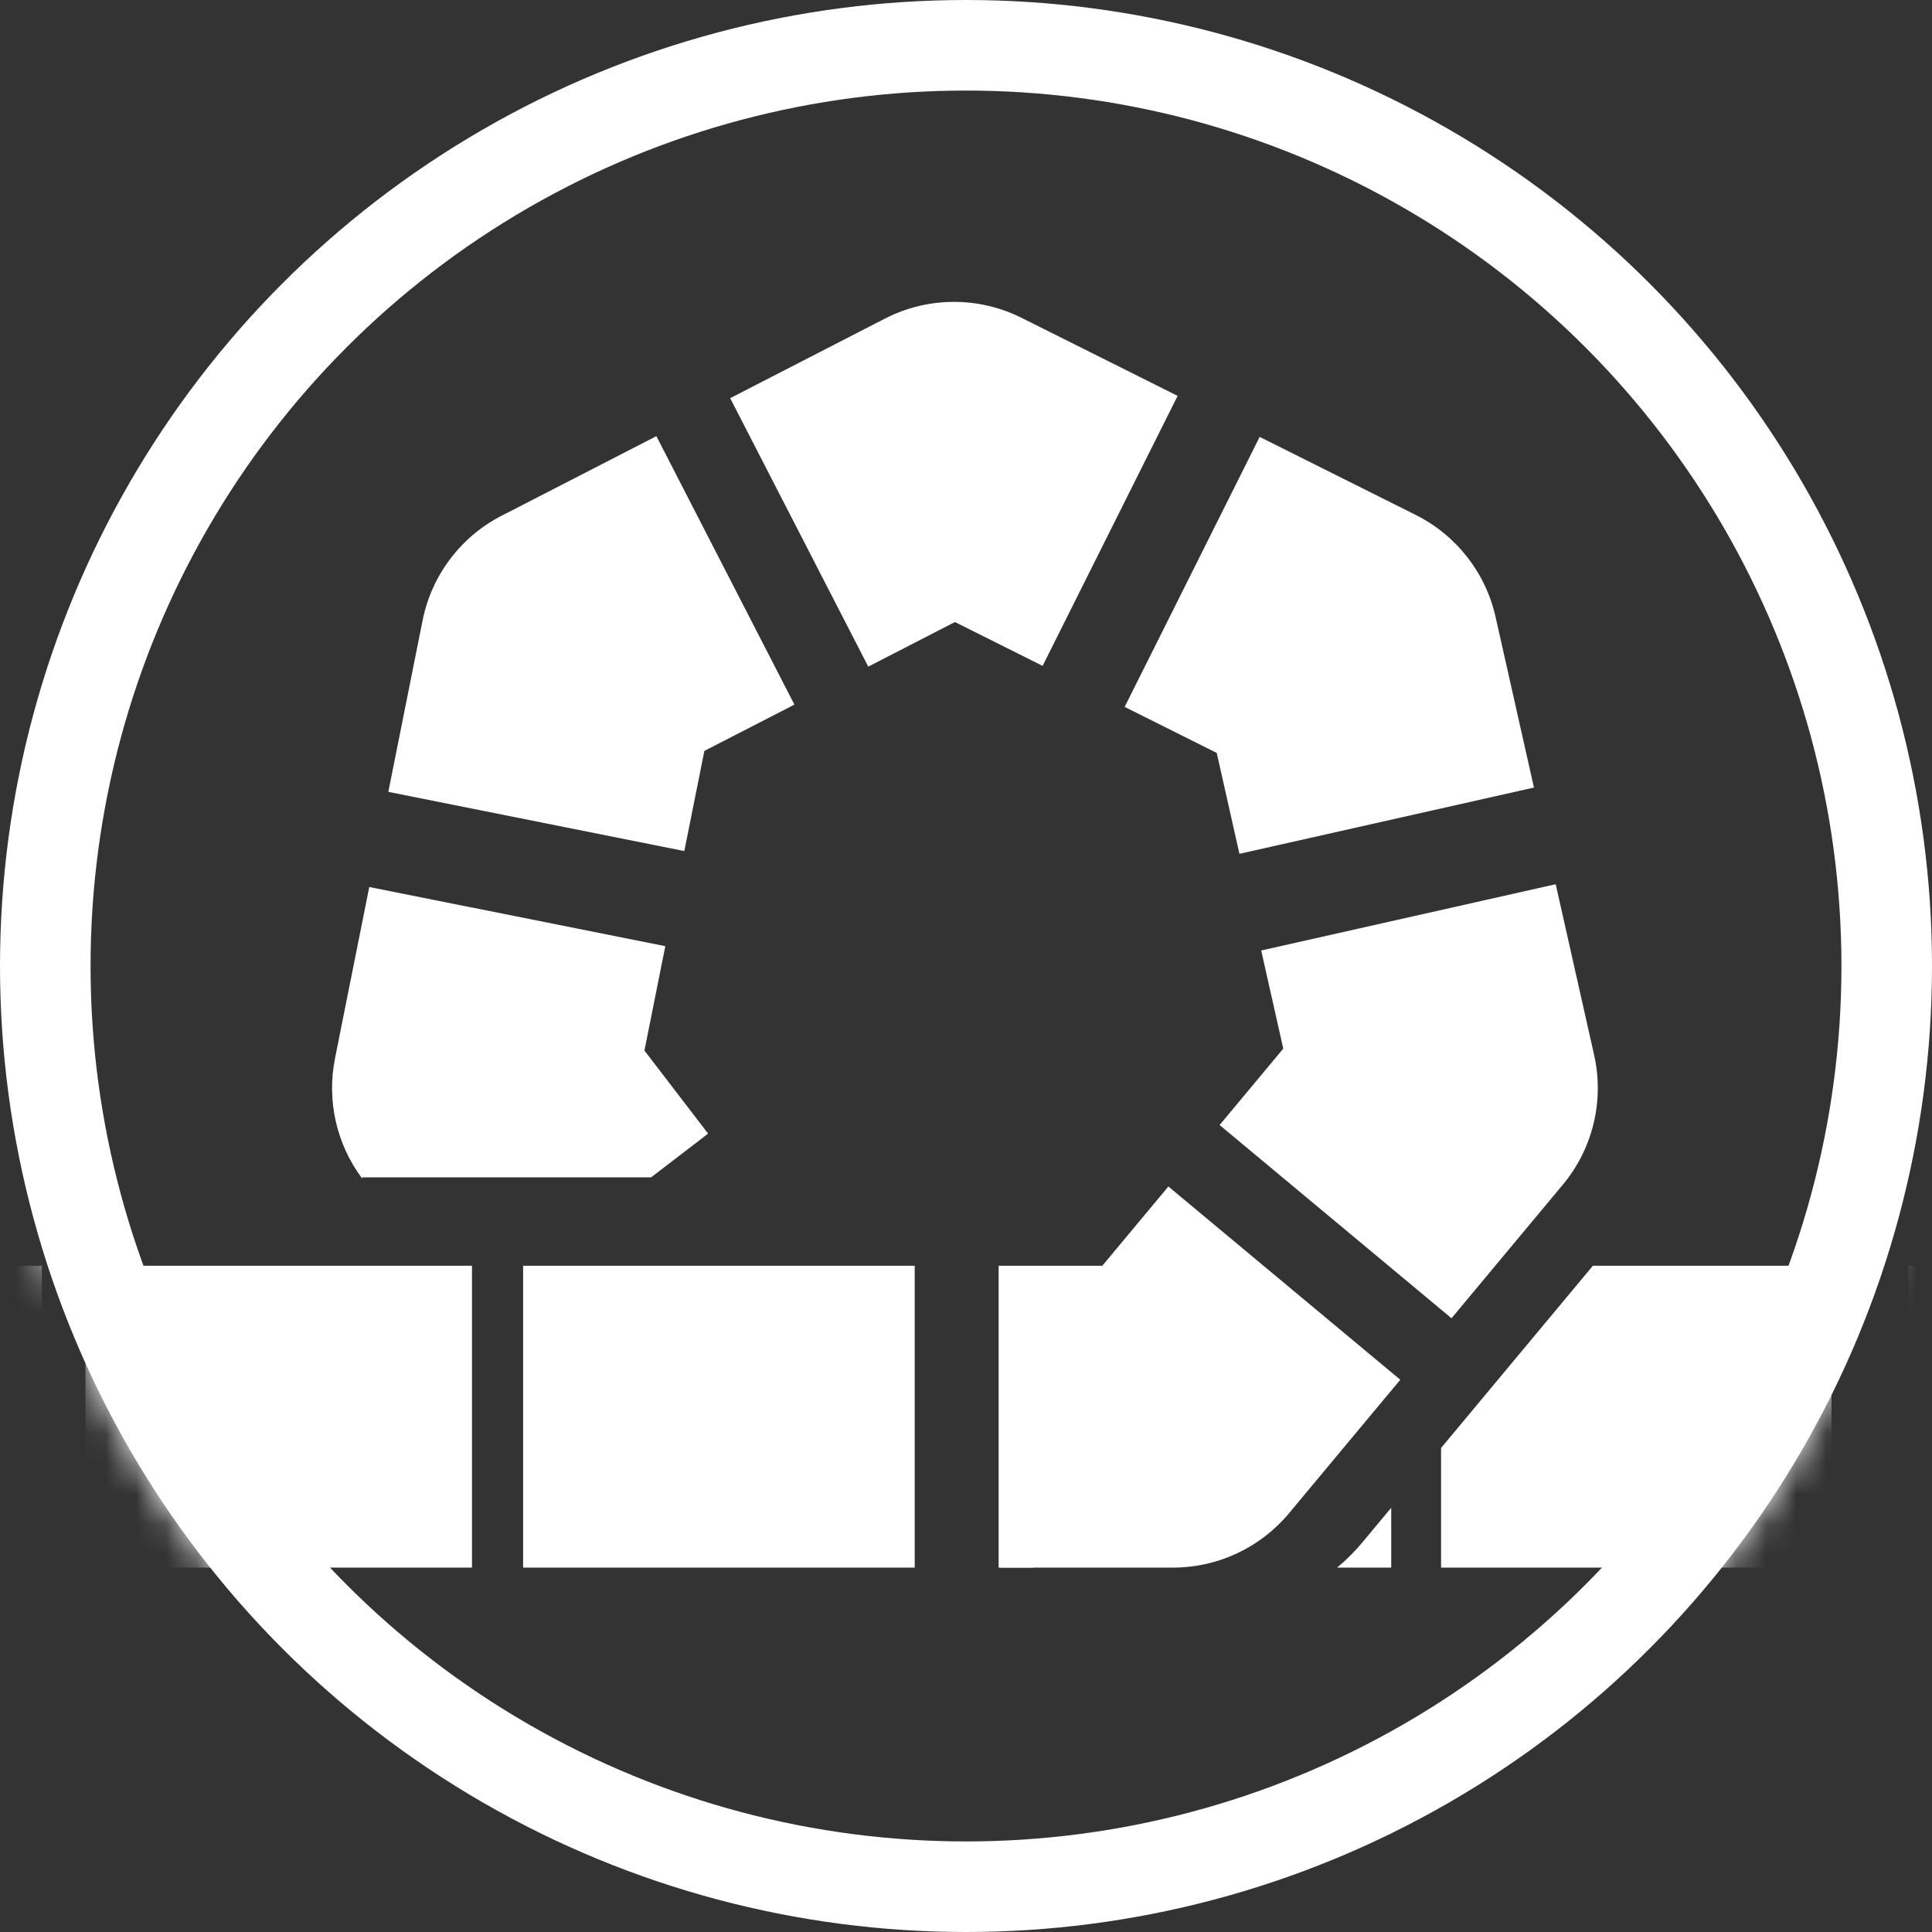 <svg width="64" height="64" viewBox="0 0 64 64" fill="none" xmlns="http://www.w3.org/2000/svg">
<rect x="0" y="0" width="64" height="64" fill="#333333" stroke="none"/>
<g clip-path="url(#clip0_2904_11007)">
<circle cx="32" cy="32" r="30.5" stroke="white" stroke-width="3"/>
<mask id="mask0_2904_11007" style="mask-type:alpha" maskUnits="userSpaceOnUse" x="0" y="0" width="64" height="64">
<circle cx="32" cy="32" r="32" fill="#D9D9D9"/>
</mask>
<g mask="url(#mask0_2904_11007)">
<path fill-rule="evenodd" clip-rule="evenodd" d="M33.12 50.723V51.929H34.245C33.821 51.577 33.442 51.171 33.12 50.723ZM44.293 51.929H46.086V49.947L45.133 51.09C44.877 51.398 44.596 51.678 44.293 51.929ZM47.737 47.966V51.929H52.737H54.149H55.67H60.67V41.929H55.67H54.149H52.767L47.737 47.966ZM-5 41.929H-10V51.929H-5H-3.613H1.387V41.929H-3.613H-5ZM7.83 41.929H2.83V51.929H7.83H9.217H10.635H15.635V41.929H10.635H9.217H7.83ZM22.329 41.929H17.329V51.929H22.329H23.747H25.301H30.301V41.929H25.301H23.747H22.329ZM68.222 41.929H63.222V51.929H68.222H69.743H74.743V41.929H69.743H68.222Z" fill="white"/>
<path fill-rule="evenodd" clip-rule="evenodd" d="M33.838 10.528C32.412 9.815 30.732 9.825 29.315 10.554L28.635 10.903L24.188 13.19L28.762 22.083L31.634 20.606L34.538 22.058L39.01 13.114L34.538 10.878L33.838 10.528ZM26.316 23.341L23.333 24.875L22.669 28.192L12.864 26.231L13.844 21.328L14 20.55C14.298 19.057 15.261 17.781 16.616 17.084L17.296 16.735L21.743 14.448L26.316 23.341ZM46.2 16.709L41.728 14.473L37.256 23.417L40.306 24.942L41.058 28.284L50.814 26.089L49.717 21.211L49.542 20.433C49.212 18.969 48.242 17.73 46.9 17.059L46.2 16.709ZM52.632 34.169L51.535 29.291L41.779 31.486L42.51 34.737L40.401 37.268L48.083 43.669L51.284 39.828L51.77 39.245C52.765 38.051 53.148 36.463 52.807 34.947L52.632 34.169ZM22.039 31.344L21.348 34.801L23.457 37.553L21.57 39H21.5H12V39.044C11.147 37.907 10.818 36.459 11.097 35.064L11.252 34.286L12.233 29.383L22.039 31.344ZM43.185 49.547L46.386 45.706L38.704 39.304L36.516 41.929H33.081V51.929H38.081H38.858C40.342 51.929 41.749 51.27 42.699 50.13L43.185 49.547Z" fill="white"/>
</g>
</g>
<defs>
<clipPath id="clip0_2904_11007">
<rect width="64" height="64" fill="white"/>
</clipPath>
</defs>
</svg>
